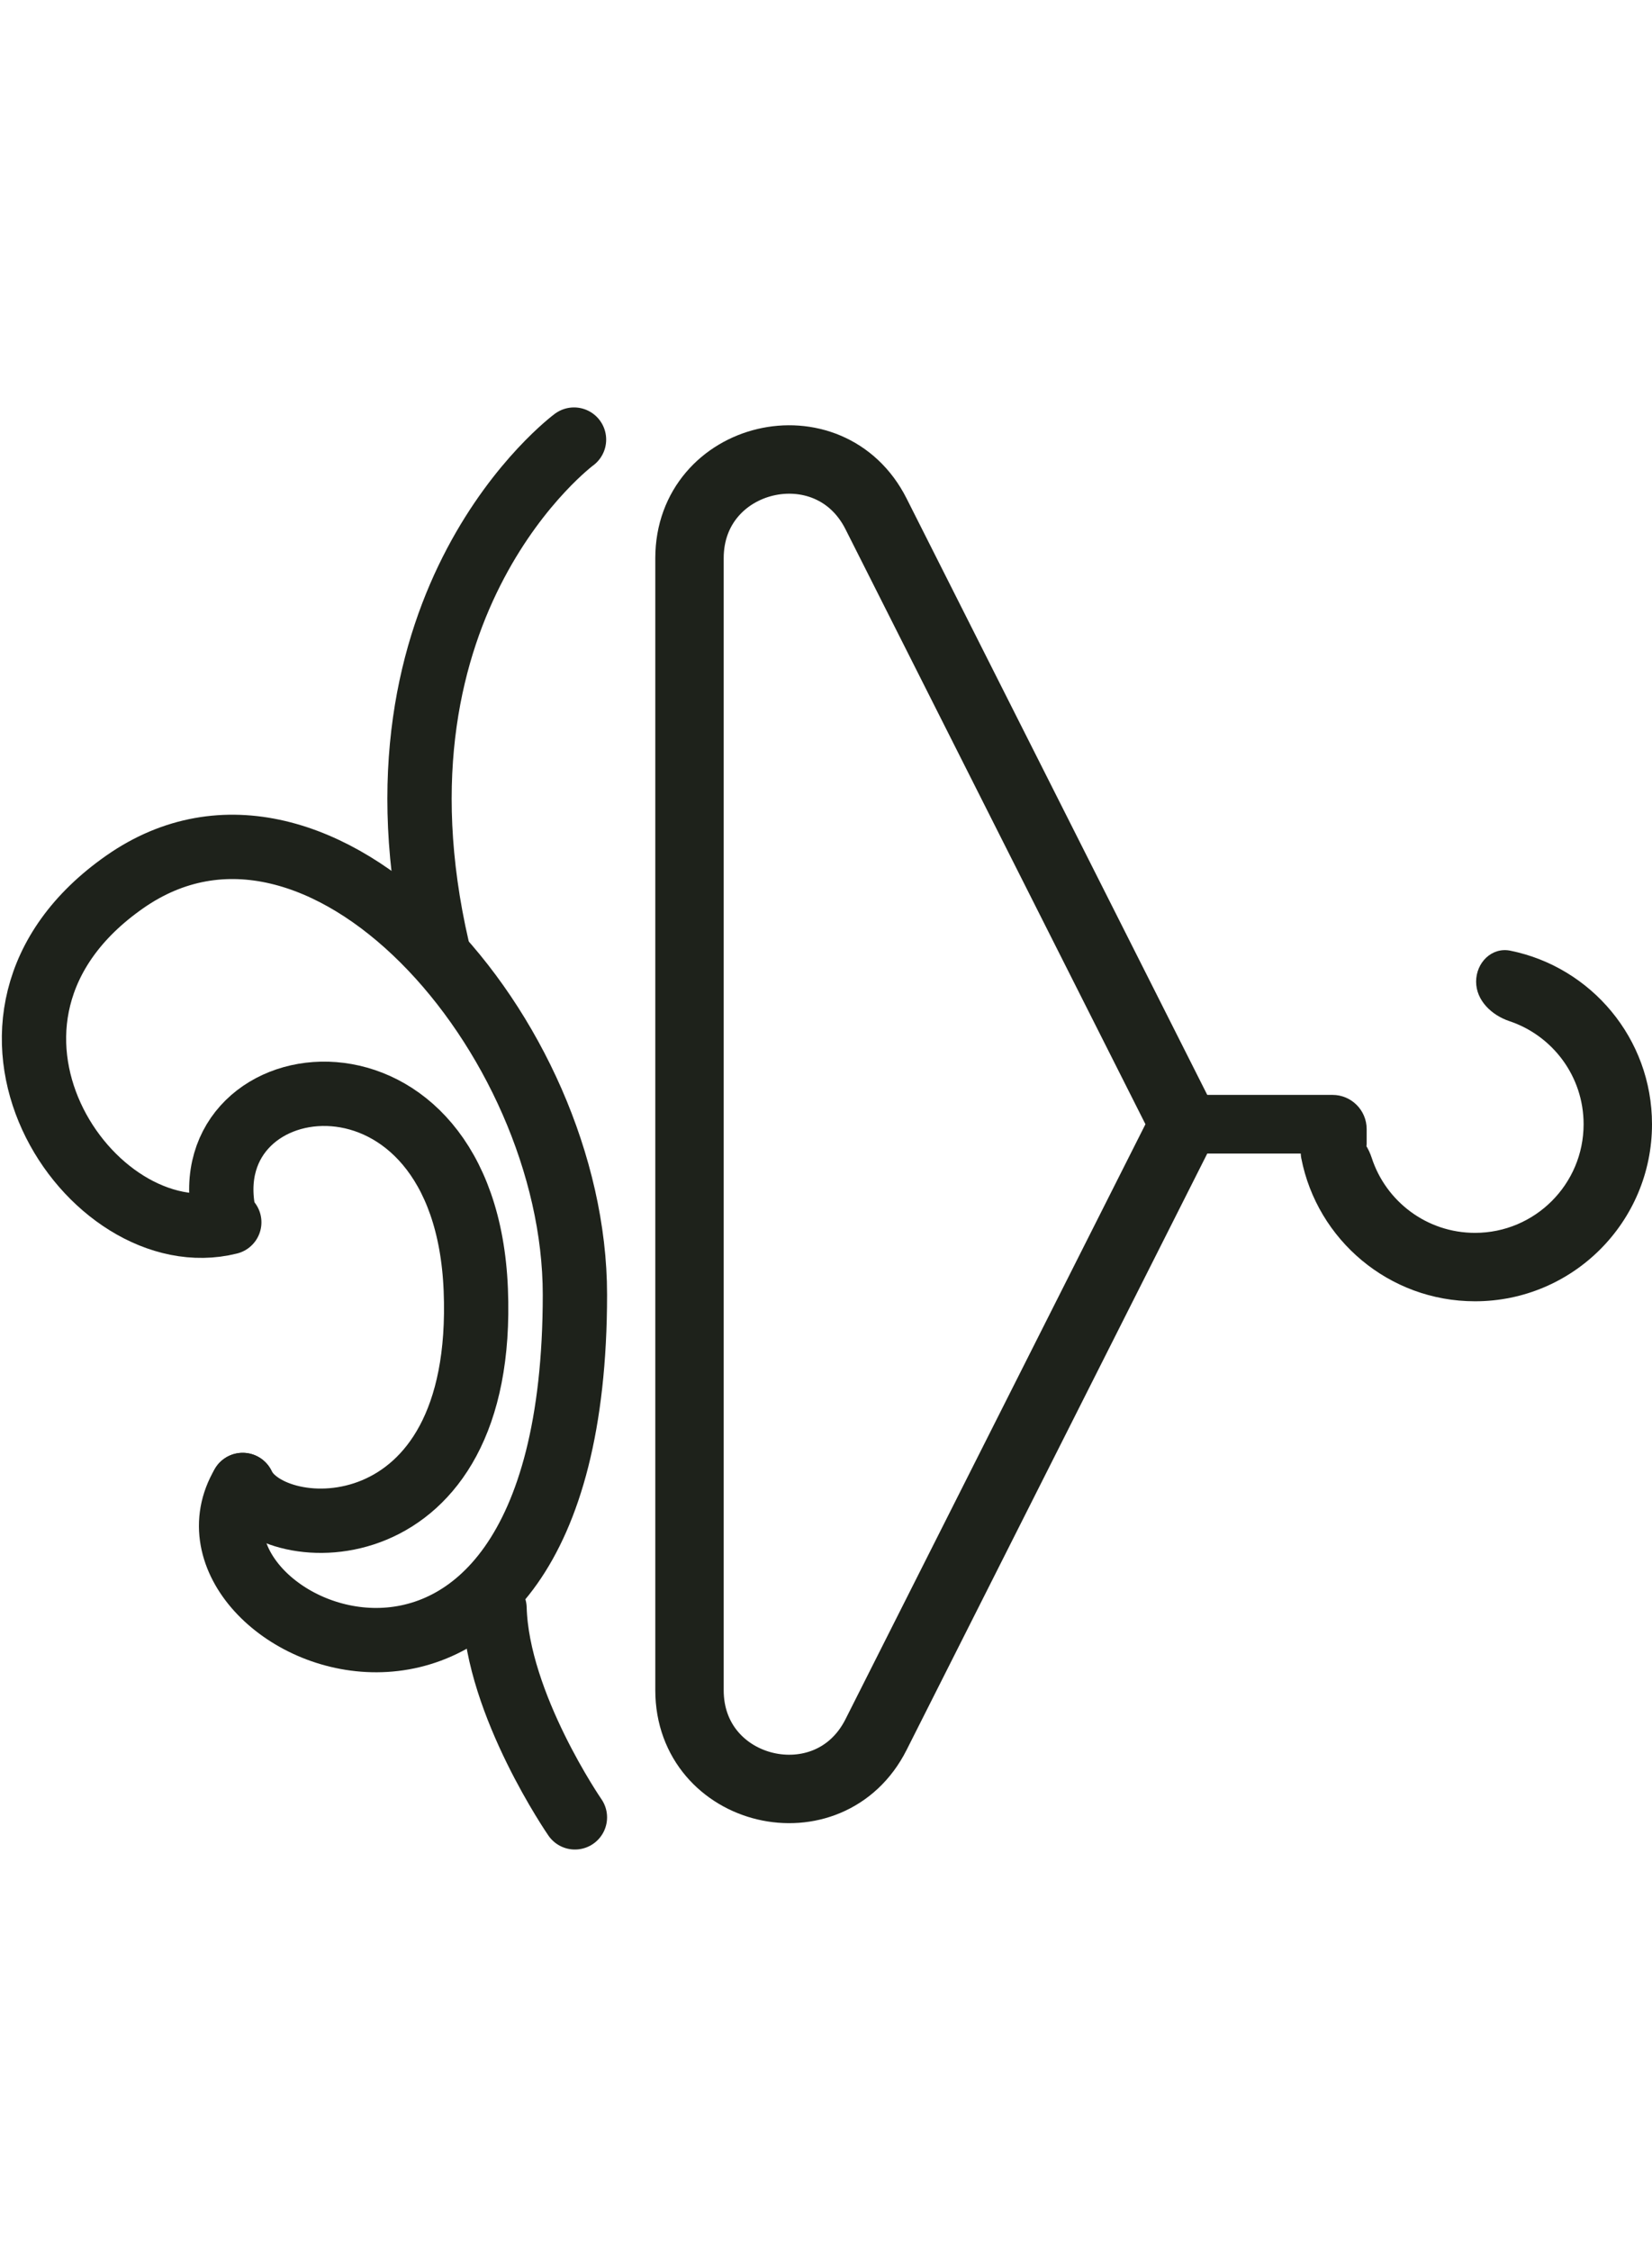 <svg width="243" height="331" viewBox="0 0 243 331" fill="none" xmlns="http://www.w3.org/2000/svg">
<path d="M128.859 255.042L174.122 165.295L128.859 75.549C121.983 61.916 101.421 66.808 101.421 82.076L101.421 248.514C101.421 263.783 121.983 268.674 128.859 255.042Z" stroke="#1E221B" stroke-width="10.061"/>
<path fill-rule="evenodd" clip-rule="evenodd" d="M217.128 144.332C217.128 147.096 219.409 149.266 222.031 150.142C228.37 152.26 232.939 158.244 232.939 165.295C232.939 174.117 225.787 181.268 216.965 181.268C209.871 181.268 203.857 176.644 201.774 170.245C200.914 167.603 198.74 165.295 195.961 165.295V165.295C193.183 165.295 190.88 167.569 191.411 170.296C193.743 182.282 204.297 191.33 216.965 191.33C231.344 191.33 243 179.674 243 165.295C243 152.697 234.052 142.189 222.165 139.78C219.425 139.224 217.128 141.536 217.128 144.332V144.332Z" fill="#1E221B"/>
<path d="M201.029 166.014C201.029 163.235 198.777 160.983 195.999 160.983H176.594C175.801 160.983 175.157 161.627 175.157 162.421V168.17C175.157 168.964 175.801 169.607 176.594 169.607H199.592C200.386 169.607 201.029 168.964 201.029 168.17V166.014Z" fill="#1E221B"/>
<path d="M32.938 178.533C28.209 155.674 68.409 150.612 69.985 189.63C71.561 228.647 40.032 227.402 35.697 218.338" stroke="#1E221B" stroke-width="9.459" stroke-linecap="round"/>
<path d="M84.567 267.208C84.567 267.208 73.138 250.655 72.744 236.467" stroke="#1E221B" stroke-width="9.459" stroke-linecap="round"/>
<path d="M64.335 139.454C52.512 88.219 84.435 64.634 84.435 64.634" stroke="#1E221B" stroke-width="9.459" stroke-linecap="round"/>
<path d="M35.697 218.338C23.086 239.62 84.567 267.208 84.567 190.356C84.567 152.256 47.126 109.563 18.356 129.663C-10.414 149.763 13.233 184.839 33.726 179.715" stroke="#1E221B" stroke-width="9.459" stroke-linecap="round"/>
</svg>
